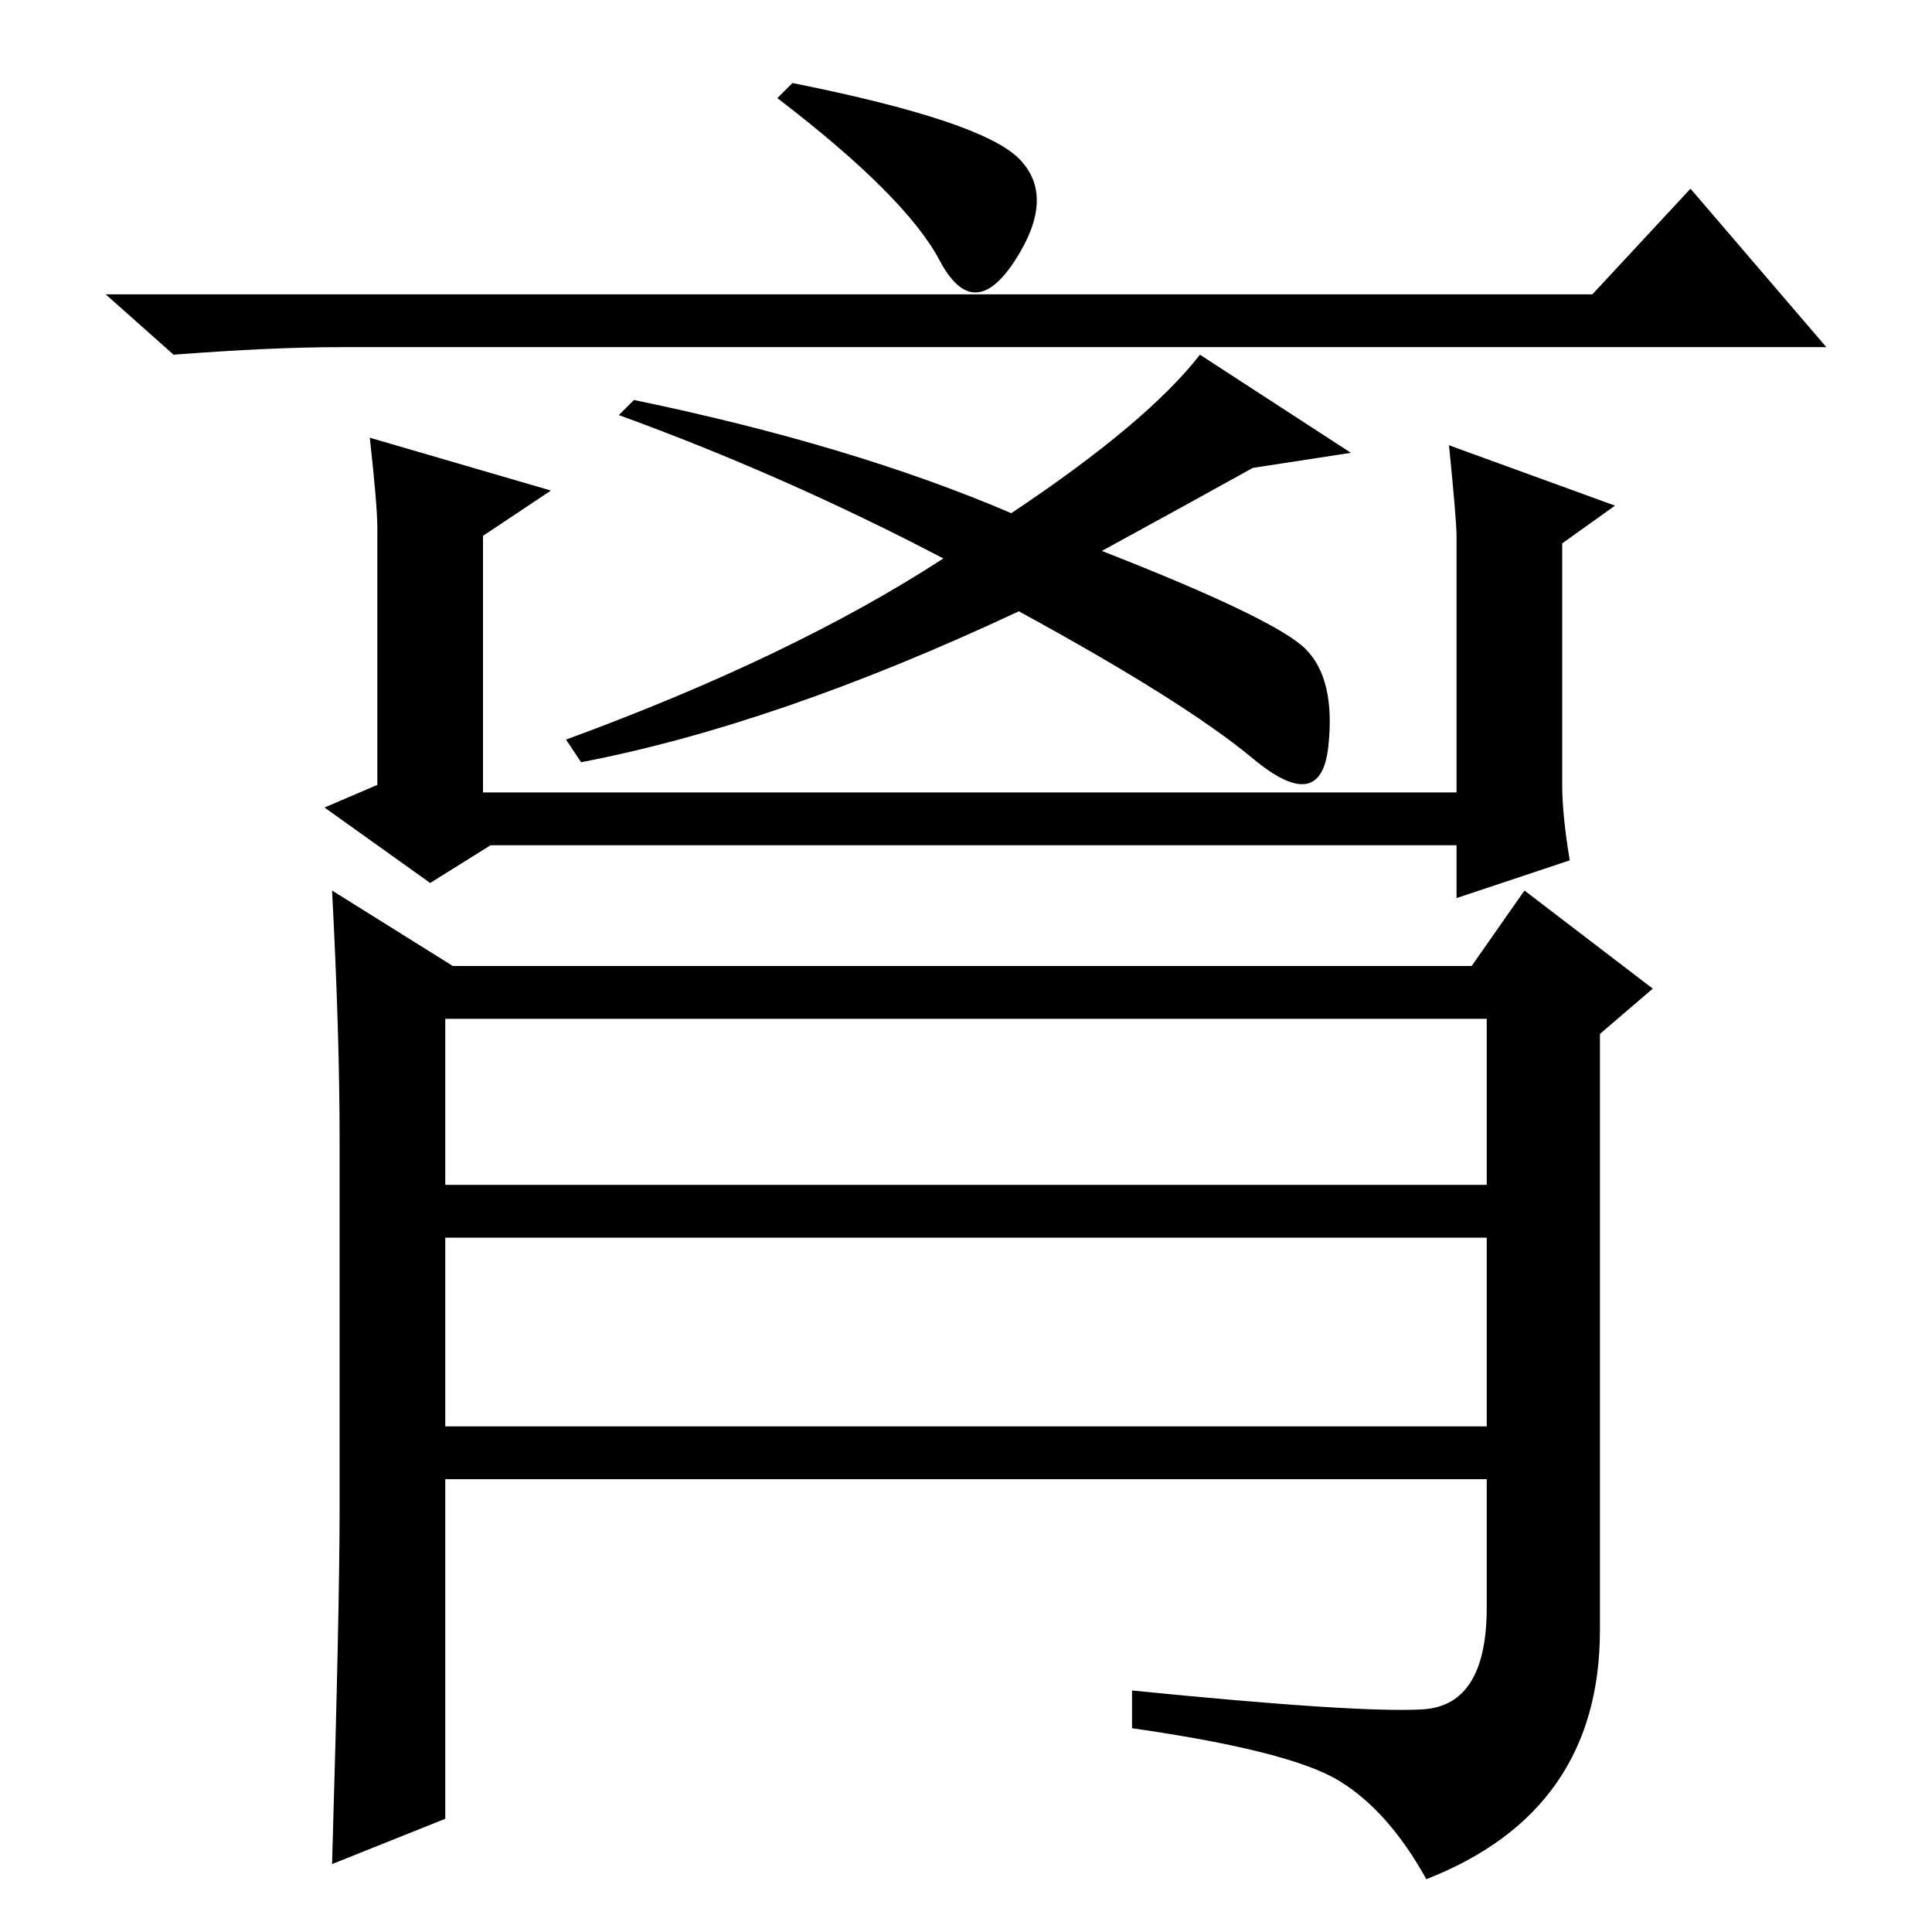<?xml version="1.0" standalone="no"?>
<!DOCTYPE svg PUBLIC "-//W3C//DTD SVG 1.1//EN" "http://www.w3.org/Graphics/SVG/1.1/DTD/svg11.dtd" >
<svg xmlns="http://www.w3.org/2000/svg" xmlns:xlink="http://www.w3.org/1999/xlink" version="1.1" viewBox="0 -36 256 256">
  <g transform="matrix(1 0 0 -1 0 220)">
   <path fill="currentColor"
d="M105 245q25 -5 30 -10t-0.5 -13.5t-10 0t-21.5 21.5zM211 217l13 14l18 -21h-197q-9 0 -22 -1l-9 8h197zM84 203q29 -6 50 -15q18 12 25 21l20 -13l-13 -2q-9 -5 -20 -11q23 -9 27 -13t3 -13t-10 -1.5t-31 19.5q-32 -15 -58 -20l-2 3q30 11 50 24q-21 11 -43 19zM50 152
v34q0 3 -1 12l24 -7l-9 -6v-34h129v34q0 2 -1 12l22 -8l-7 -5v-32q0 -4 1 -10l-15 -5v7h-128l-8 -5l-14 10zM45 56v49q0 14 -1 33l16 -10h135l7 10l17 -13l-7 -6v-79q0 -24 -23 -33q-5 9 -11.5 13t-27.5 7v5q30 -3 38.5 -2.5t8.5 13.5v17h-138v-45l-15 -6q1 34 1 47zM59 99
h138v22h-138v-22zM59 67h138v25h-138v-25z" />
  </g>

</svg>
